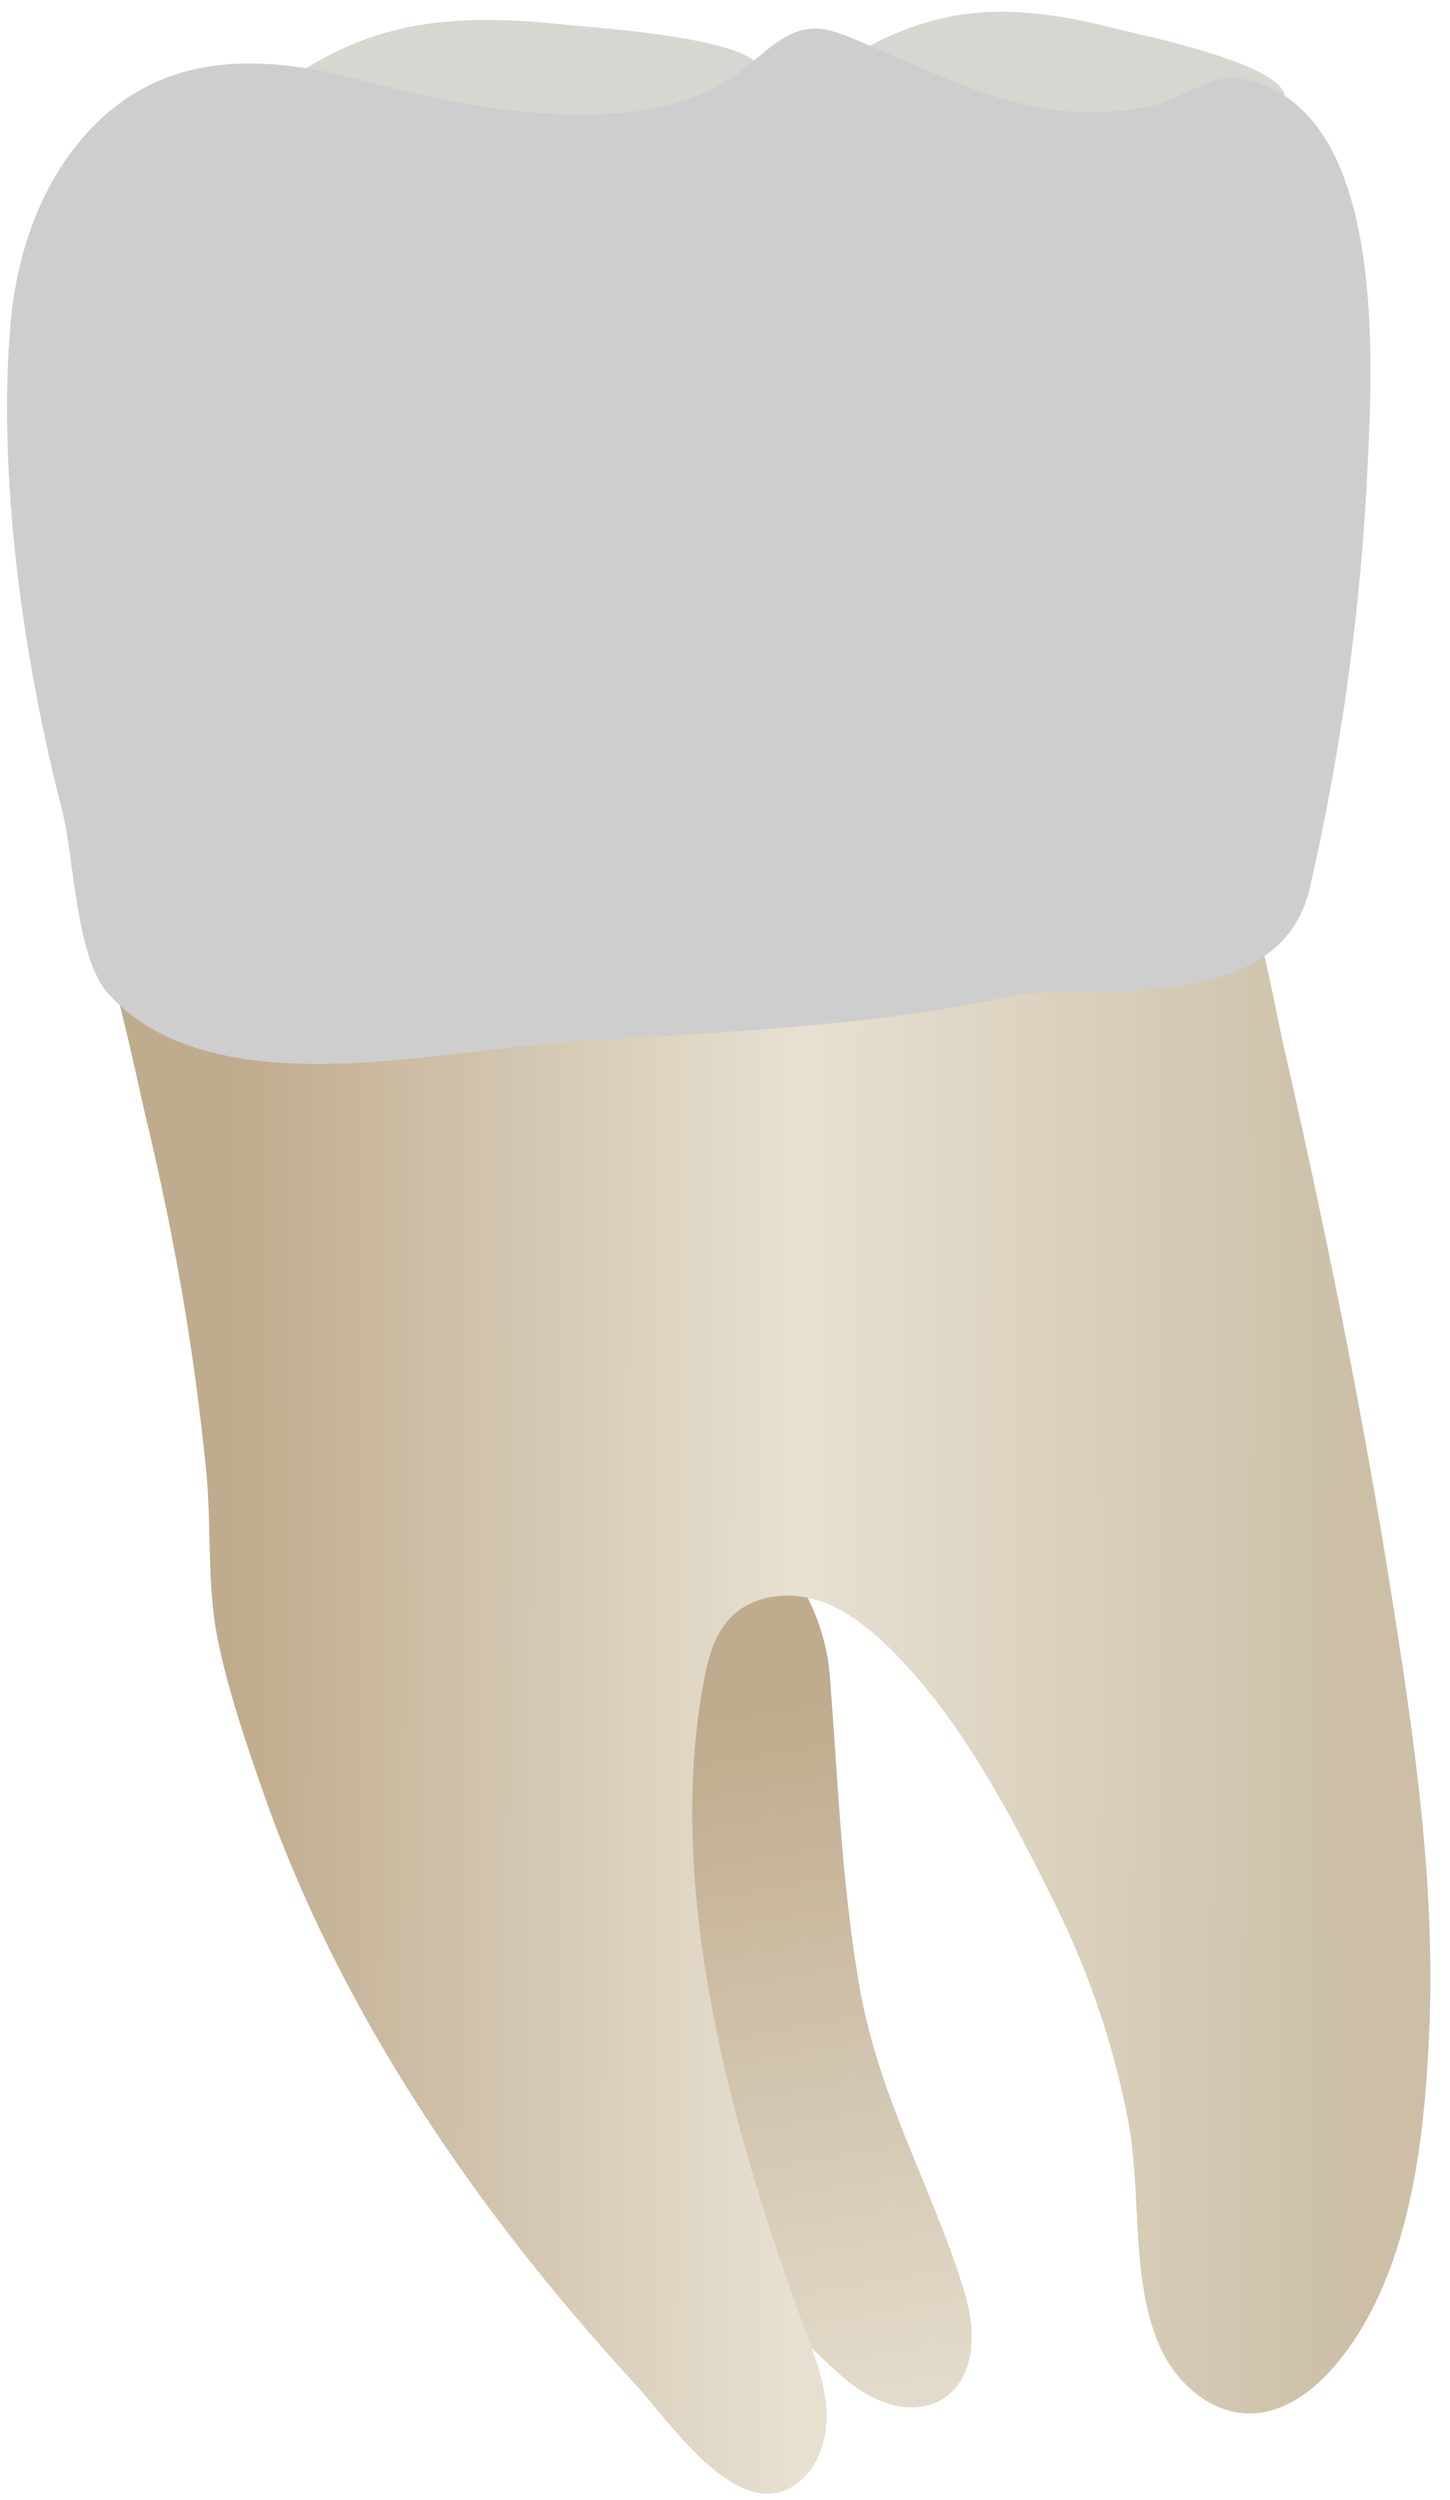 <svg width="29" height="50" viewBox="0 0 29 50" fill="none" xmlns="http://www.w3.org/2000/svg">
<path d="M9.11 0.419C7.797 0.508 6.783 0.893 5.706 1.633C5.414 1.834 5.138 2.076 5.195 2.362C5.464 3.702 15.339 2.626 15.244 1.451C15.185 0.753 11.974 0.567 11.255 0.489C10.443 0.401 9.742 0.376 9.11 0.419Z" fill="#D8D6D0"/>
<path d="M19.274 45.785C19.949 47.949 18.354 48.832 16.872 47.55C14.008 45.071 12.35 41.094 10.892 37.452C10.217 35.765 7.319 29.834 8.844 28.4C10.357 26.977 16.29 29.686 16.594 33.493C16.759 35.557 16.828 37.628 17.183 39.693C17.57 41.938 18.612 43.664 19.274 45.785Z" fill="url(#paint0_linear_93_12986)"/>
<path d="M2.498 20.513C2.686 21.287 2.852 22.075 2.889 22.227C3.204 23.535 3.478 24.854 3.697 26.181C3.877 27.266 4.02 28.357 4.127 29.451C4.23 30.512 4.14 31.68 4.342 32.719C4.541 33.744 4.907 34.819 5.252 35.809C6.288 38.782 7.859 41.549 9.723 44.078C10.659 45.346 11.67 46.558 12.738 47.717C13.394 48.429 14.789 50.538 15.948 49.662C16.383 49.333 16.558 48.746 16.529 48.201C16.501 47.656 16.302 47.137 16.113 46.626C14.655 42.677 13.27 37.789 14.089 33.553C14.175 33.111 14.308 32.656 14.624 32.337C15.04 31.919 15.704 31.825 16.272 31.981C16.84 32.138 17.325 32.509 17.748 32.919C19.199 34.328 20.23 36.308 21.117 38.109C21.788 39.473 22.282 40.926 22.565 42.42C22.836 43.85 22.606 45.55 23.18 46.892C23.502 47.644 24.219 48.288 25.037 48.265C25.673 48.247 26.237 47.837 26.656 47.358C28.202 45.593 28.499 42.78 28.589 40.529C28.702 37.693 28.299 34.867 27.859 32.072C27.261 28.268 26.492 24.49 25.633 20.737C25.6 20.591 25.132 18.224 25.038 18.227C25.038 18.227 2.163 18.861 1.953 18.867C2.07 18.865 2.297 19.681 2.498 20.513Z" fill="url(#paint1_linear_93_12986)"/>
<path d="M20.395 0.245C19.21 0.177 18.244 0.436 17.165 1.038C16.873 1.201 16.588 1.407 16.594 1.696C16.621 3.048 25.604 3.159 25.706 1.99C25.765 1.295 22.928 0.73 22.299 0.568C21.588 0.386 20.966 0.278 20.395 0.245Z" fill="#D8D6D0"/>
<path d="M4.453 1.295C3.5 1.39 2.602 1.757 1.829 2.564C0.832 3.603 0.333 5.045 0.21 6.479C-0.055 9.557 0.472 13.217 1.241 16.198C1.485 17.145 1.509 19.134 2.159 19.864C4.181 22.136 8.622 21.031 11.31 20.844C14.389 20.631 17.703 20.529 20.462 19.864C22.288 19.772 25.641 20.177 26.195 17.762C26.83 14.994 27.221 12.164 27.352 9.327C27.45 7.207 27.759 1.97 24.712 1.561C24.267 1.502 23.514 2.004 23.067 2.106C22.135 2.317 21.225 2.289 20.3 2.043C19.162 1.741 18.105 1.196 17.013 0.753C16.776 0.657 16.529 0.564 16.273 0.571C15.691 0.587 15.262 1.091 14.796 1.442C12.833 2.917 9.314 2.152 7.147 1.585C6.238 1.347 5.322 1.208 4.453 1.295Z" fill="#CECECE"/>
<defs>
<linearGradient id="paint0_linear_93_12986" x1="11.511" y1="27.491" x2="19.272" y2="71.784" gradientUnits="userSpaceOnUse">
<stop offset="0.16" stop-color="#BFAB8D"/>
<stop offset="0.508" stop-color="#E7E1D2"/>
<stop offset="0.73" stop-color="#CCBFA6"/>
</linearGradient>
<linearGradient id="paint1_linear_93_12986" x1="4.54" y1="33.993" x2="27.067" y2="34.075" gradientUnits="userSpaceOnUse">
<stop stop-color="#BFAB8D"/>
<stop offset="0.508" stop-color="#E7E1D2"/>
<stop offset="1" stop-color="#CCBFA6"/>
</linearGradient>
</defs>
</svg>
